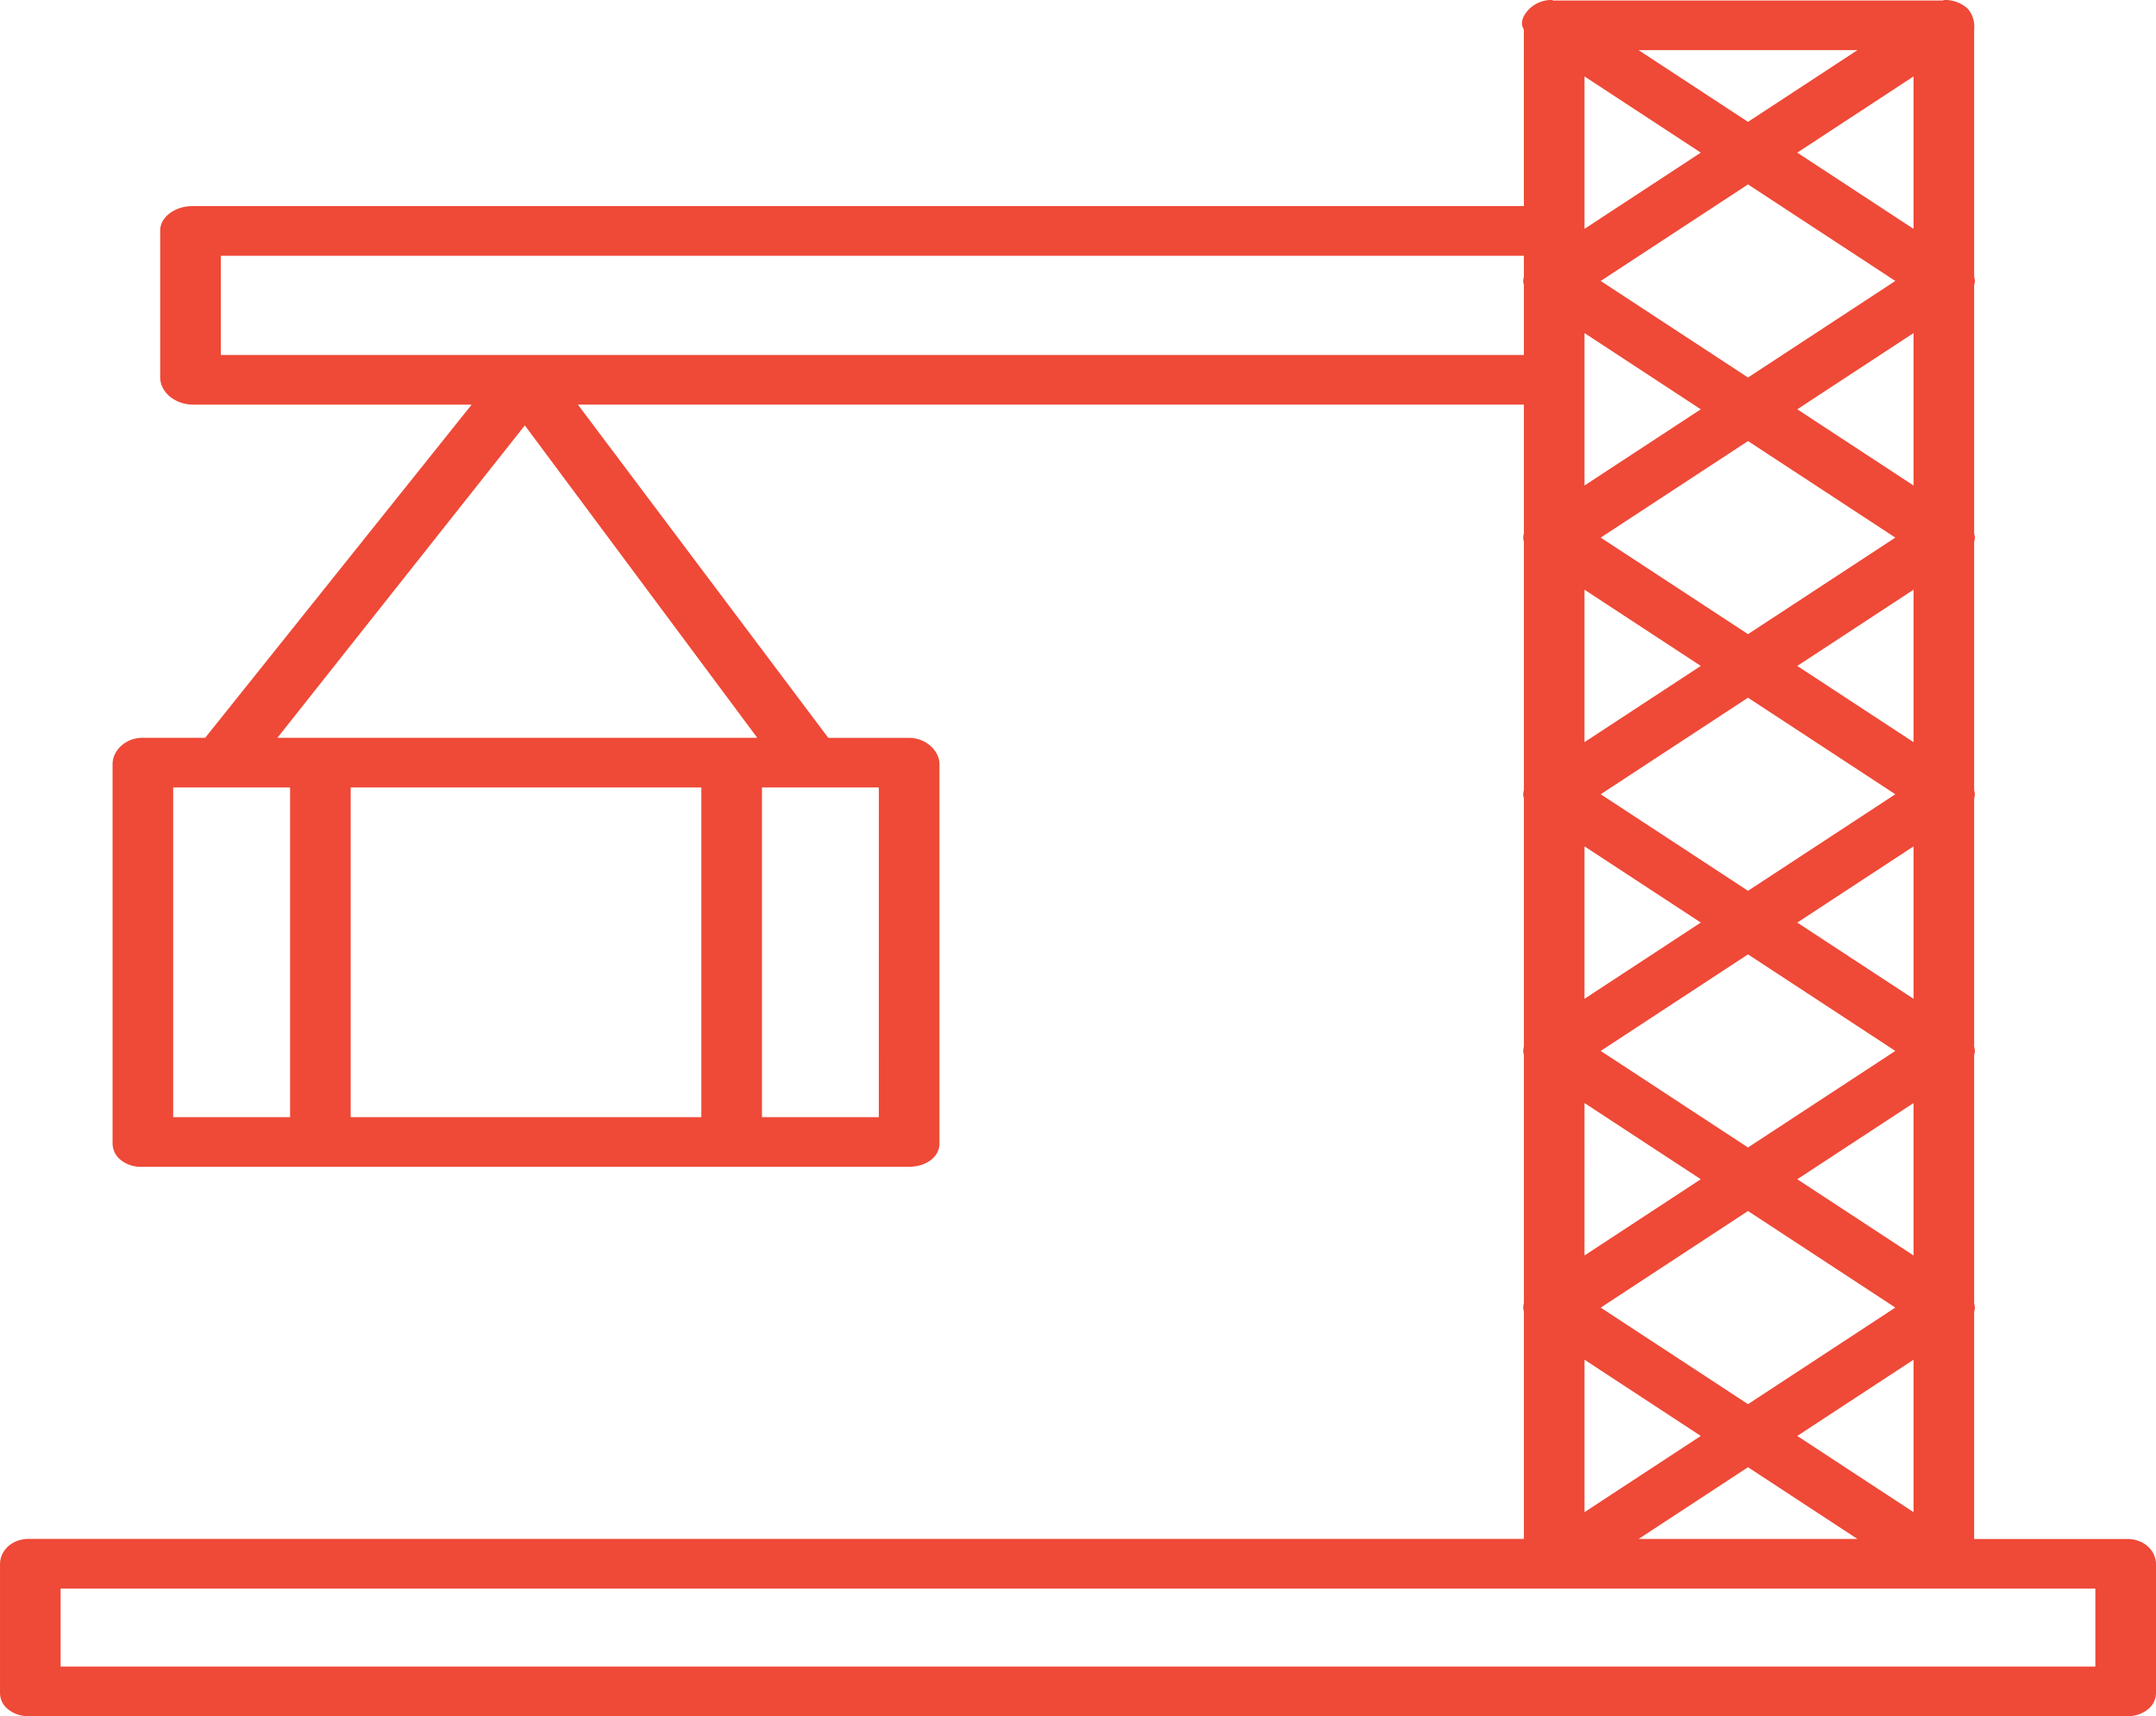 <svg xmlns="http://www.w3.org/2000/svg" width="407" height="324.014" viewBox="0 0 407 324.014">
  <path id="crane" d="M401.564,290.553H372.67V247.875c0-.329.137-.664.137-1s-.137-.677-.137-1V199.415c0-.327.137-.664.137-1s-.137-.677-.137-1V150.963c0-.327.137-.664.137-1s-.137-.677-.137-1V102.508c0-.327.137-.661.137-1s-.137-.677-.137-1V54.056c0-.327.137-.664.137-1s-.137-.682-.137-1.009V5.6a5.2,5.2,0,0,0-1.188-3.934A6.3,6.3,0,0,0,366.933.006c-.029,0-.1.094-.124.094H293.157c-.032,0-.064-.094-.1-.094a5.952,5.952,0,0,0-4.386,1.707c-1.124,1.15-1.816,2.551-1,3.885V38.917H36.275c-3.16,0-6.034,2.008-6.034,4.6V71.4c.115,2.7,2.739,4.873,6.034,5H89.032L38.73,139.3H26.861c-3.16,0-5.609,2.395-5.609,4.98V215.9a4.03,4.03,0,0,0,1.647,3.184,6.052,6.052,0,0,0,3.962,1.2h144.73c3.157,0,5.756-1.793,5.756-4.381V144.284c0-2.585-2.6-4.98-5.756-4.98H156.357L109.094,76.394H287.676v24.1c0,.327-.134.664-.134,1s.134.677.134,1V148.95c0,.327-.134.661-.134,1s.134.677.134,1V197.4c0,.327-.134.664-.134,1s.134.677.134,1v46.45c0,.327-.134.664-.134,1s.134.677.134,1v42.685H5.434c-3.16,0-5.43,2.188-5.43,4.776v24.192a3.936,3.936,0,0,0,1.526,3.213,5.938,5.938,0,0,0,3.9,1.281H401.565a5.941,5.941,0,0,0,3.907-1.281A3.942,3.942,0,0,0,407,319.521V295.329c0-2.588-2.27-4.776-5.43-4.776ZM32.693,148.673H54.759v62.24H32.693Zm99.7,0v62.24H66.2v-62.24Zm33.507,62.24H143.84v-62.24h22.066ZM52.368,139.3l46.708-58.98,43.883,58.98ZM339.28,271.1l21.948-14.389v28.778ZM361.228,62.887V91.664L339.28,77.276Zm-31.247,8.387L302.175,53.047,329.981,34.82,357.79,53.047Zm31.247,136.978v28.778L339.28,222.641Zm-31.247,8.389-27.806-18.229,27.806-18.229,27.809,18.229Zm9.3-42.458,21.951-14.389v28.778Zm-9.3-6-27.806-18.229,27.806-18.227,27.809,18.227Zm9.3-42.455,21.948-14.389v28.778ZM357.79,101.5l-27.809,18.226L302.175,101.5l27.806-18.227Zm-36.722,24.226-21.951,14.389V111.339Zm0,48.452-21.951,14.391V159.794Zm0,48.458-21.951,14.391V208.252Zm8.913,6,27.809,18.229L329.981,265.1l-27.806-18.227ZM361.228,43.21,339.28,28.821l21.948-14.389Zm-31.247-20.2L309.323,9.47h41.319Zm-8.913,5.809L299.117,43.21V14.432ZM299.117,62.887l21.951,14.389L299.117,91.662ZM321.068,271.1,299.117,285.49V256.712Zm8.913,5.908,20.661,13.544H309.323ZM41.682,67.025V48.286H287.675v3.757c0,.327-.134.664-.134,1s.134.677.134,1V67.025Zm353.87,247.621H11.444V299.923H395.552Zm0,0" transform="translate(0 -0.003)" fill="#ef4937"/>
</svg>
